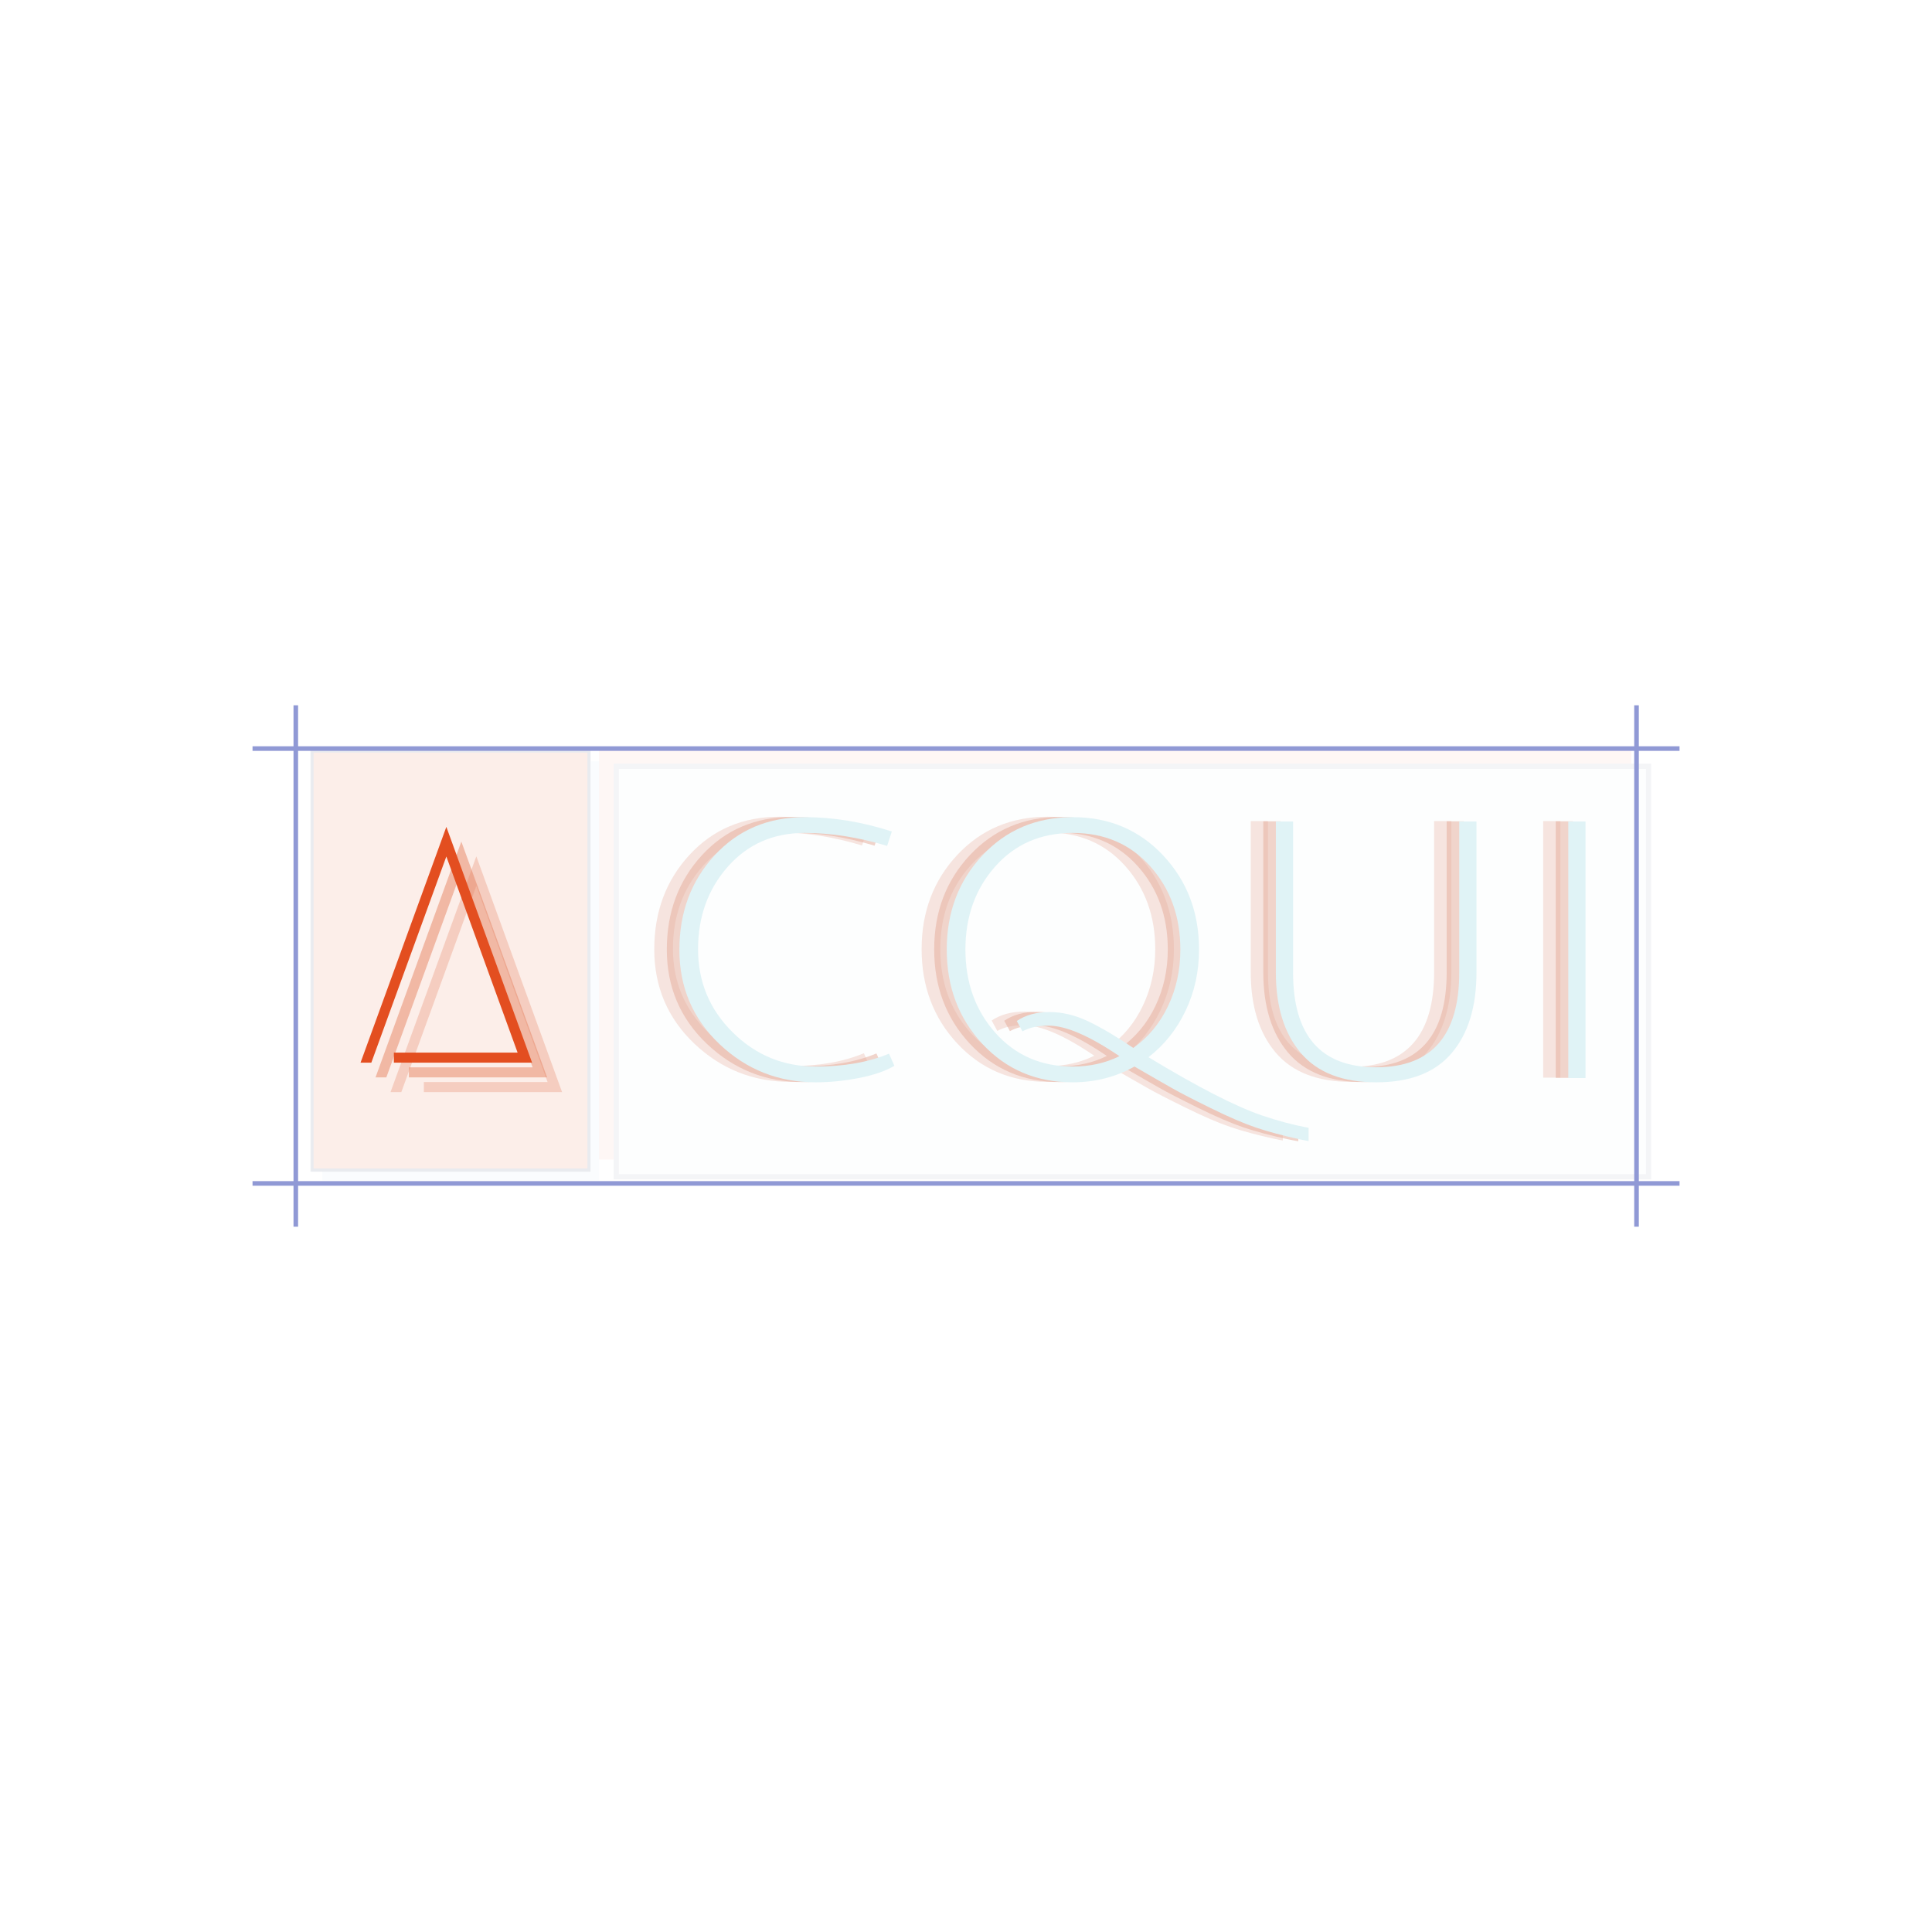 <?xml version="1.0" encoding="UTF-8"?>
<svg xmlns="http://www.w3.org/2000/svg" xmlns:xlink="http://www.w3.org/1999/xlink" width="375pt" height="375pt"
  viewBox="0 0 375 375" version="1.2">
  <defs>
    <g>
      <symbol overflow="visible" id="glyph0-0">
        <path style="stroke:none;"
          d="M 3.266 0 L 3.266 -37.859 L 29.375 -37.859 L 29.375 0 Z M 5.219 -1.953 L 27.422 -1.953 L 27.422 -35.906 L 5.219 -35.906 Z M 5.219 -1.953 " />
      </symbol>
      <symbol overflow="visible" id="glyph0-1">
        <path style="stroke:none;"
          d="M 7.641 -1.953 L 31.656 -1.953 L 17.828 -40.016 L 3.266 0 L 1.172 0 L 17.828 -45.766 L 34.469 0 L 7.641 0 Z M 7.641 -1.953 " />
      </symbol>
      <symbol overflow="visible" id="glyph1-0">
        <path style="stroke:none;" d="" />
      </symbol>
      <symbol overflow="visible" id="glyph1-1">
        <path style="stroke:none;"
          d="M 32.734 0.828 C 25.492 0.828 19.27 -1.641 14.062 -6.578 C 8.863 -11.523 6.266 -17.629 6.266 -24.891 C 6.266 -32.16 8.539 -38.27 13.094 -43.219 C 17.645 -48.164 23.473 -50.641 30.578 -50.641 C 36.148 -50.641 41.789 -49.711 47.5 -47.859 L 46.594 -45.062 C 41.02 -46.738 35.68 -47.578 30.578 -47.578 C 24.492 -47.578 19.523 -45.395 15.672 -41.031 C 11.816 -36.664 9.891 -31.32 9.891 -25 C 9.891 -18.688 12.129 -13.312 16.609 -8.875 C 21.086 -4.445 26.461 -2.234 32.734 -2.234 C 38.211 -2.234 42.953 -3.066 46.953 -4.734 L 48 -2.375 C 46.227 -1.344 43.914 -0.551 41.062 0 C 38.207 0.551 35.43 0.828 32.734 0.828 Z M 32.734 0.828 " />
      </symbol>
      <symbol overflow="visible" id="glyph1-2">
        <path style="stroke:none;"
          d="M 13.188 -6.625 C 8.57 -11.594 6.266 -17.695 6.266 -24.938 C 6.266 -32.176 8.57 -38.27 13.188 -43.219 C 17.812 -48.164 23.656 -50.641 30.719 -50.641 C 37.781 -50.641 43.629 -48.164 48.266 -43.219 C 52.91 -38.27 55.234 -32.176 55.234 -24.938 C 55.234 -20.664 54.363 -16.707 52.625 -13.062 C 50.883 -9.414 48.484 -6.41 45.422 -4.047 C 54.93 1.711 62.266 5.477 67.422 7.25 C 73.555 9.332 79.082 10.375 84 10.375 C 86.832 10.375 90.062 10.004 93.688 9.266 C 97.312 8.523 99.91 7.758 101.484 6.969 L 102.328 8.922 C 100.516 9.848 97.738 10.75 94 11.625 C 90.258 12.508 86.926 12.953 84 12.953 C 81.07 12.953 77.973 12.594 74.703 11.875 C 71.43 11.156 68.625 10.398 66.281 9.609 C 63.938 8.816 61.02 7.562 57.531 5.844 C 54.051 4.133 51.555 2.848 50.047 1.984 C 48.535 1.129 46.086 -0.273 42.703 -2.234 C 39.035 -0.191 35.039 0.828 30.719 0.828 C 23.656 0.828 17.812 -1.656 13.188 -6.625 Z M 15.672 -41.062 C 11.816 -36.719 9.891 -31.344 9.891 -24.938 C 9.891 -18.531 11.828 -13.145 15.703 -8.781 C 19.586 -4.414 24.594 -2.234 30.719 -2.234 C 34.062 -2.234 37.082 -2.906 39.781 -4.25 C 33.969 -8.195 29.391 -10.172 26.047 -10.172 C 23.961 -10.172 22.27 -9.801 20.969 -9.062 L 19.859 -11.078 C 21.566 -12.234 23.676 -12.812 26.188 -12.812 C 28.695 -12.812 31.219 -12.207 33.75 -11 C 36.281 -9.789 39.191 -8.07 42.484 -5.844 C 45.367 -7.895 47.609 -10.594 49.203 -13.938 C 50.805 -17.281 51.609 -20.945 51.609 -24.938 C 51.609 -31.344 49.672 -36.719 45.797 -41.062 C 41.922 -45.406 36.895 -47.578 30.719 -47.578 C 24.539 -47.578 19.523 -45.406 15.672 -41.062 Z M 15.672 -41.062 " />
      </symbol>
      <symbol overflow="visible" id="glyph1-3">
        <path style="stroke:none;"
          d="M 42.766 -4.844 C 39.566 -1.062 34.691 0.828 28.141 0.828 C 21.586 0.828 16.695 -1.07 13.469 -4.875 C 10.25 -8.688 8.641 -13.891 8.641 -20.484 L 8.641 -49.797 L 11.984 -49.797 L 11.984 -20.484 C 11.984 -8.223 17.359 -2.094 28.109 -2.094 C 38.859 -2.094 44.234 -8.223 44.234 -20.484 L 44.234 -49.797 L 47.578 -49.797 L 47.578 -20.484 C 47.578 -13.836 45.973 -8.625 42.766 -4.844 Z M 42.766 -4.844 " />
      </symbol>
      <symbol overflow="visible" id="glyph1-4">
        <path style="stroke:none;"
          d="M 9.188 0 L 9.188 -49.797 L 12.531 -49.797 L 12.531 0 Z M 9.188 0 " />
      </symbol>
    </g>
    <filter id="alpha" filterUnits="objectBoundingBox" x="0%" y="0%" width="100%" height="100%">
      <feColorMatrix type="matrix" in="SourceGraphic" values="0 0 0 0 1 0 0 0 0 1 0 0 0 0 1 0 0 0 1 0" />
    </filter>
    <mask id="mask0">
      <g filter="url(#alpha)">
        <rect x="0" y="0" width="375" height="375" style="fill:rgb(0%,0%,0%);fill-opacity:0.047;stroke:none;" />
      </g>
    </mask>
    <clipPath id="clip2">
      <path d="M 4 4 L 205 4 L 205 84.961 L 4 84.961 Z M 4 4 " />
    </clipPath>
    <clipPath id="clip3">
      <path d="M 4 4 L 205.641 4 L 205.641 84.961 L 4 84.961 Z M 4 4 " />
    </clipPath>
    <clipPath id="clip1">
      <rect x="0" y="0" width="206" height="85" />
    </clipPath>
    <g id="surface5" clip-path="url(#clip1)">
      <path style=" stroke:none;fill-rule:nonzero;fill:rgb(89.02%,30.589%,12.549%);fill-opacity:1;"
        d="M 201.652 81.066 L 1.281 81.066 L 1.281 1.395 L 201.652 1.395 Z M 201.652 81.066 " />
      <g clip-path="url(#clip2)" clip-rule="nonzero">
        <path style=" stroke:none;fill-rule:nonzero;fill:rgb(79.999%,88.629%,94.899%);fill-opacity:1;"
          d="M 204.992 84.406 L 4.621 84.406 L 4.621 4.738 L 204.992 4.738 Z M 204.992 84.406 " />
      </g>
      <g clip-path="url(#clip3)" clip-rule="nonzero">
        <path style=" stroke:none;fill-rule:nonzero;fill:rgb(11.76%,18.039%,37.25%);fill-opacity:1;"
          d="M 4.117 4.23 L 205.5 4.23 L 205.5 84.914 L 4.117 84.914 Z M 204.488 5.246 L 5.129 5.246 L 5.129 83.902 L 204.488 83.902 Z M 204.488 5.246 " />
      </g>
    </g>
    <mask id="mask1">
      <g filter="url(#alpha)">
        <rect x="0" y="0" width="375" height="375" style="fill:rgb(0%,0%,0%);fill-opacity:0.098;stroke:none;" />
      </g>
    </mask>
    <clipPath id="clip5">
      <path d="M 2 2 L 57 2 L 57 84.922 L 2 84.922 Z M 2 2 " />
    </clipPath>
    <clipPath id="clip6">
      <path d="M 0.238 0.441 L 55 0.441 L 55 83 L 0.238 83 Z M 0.238 0.441 " />
    </clipPath>
    <clipPath id="clip4">
      <rect x="0" y="0" width="58" height="85" />
    </clipPath>
    <g id="surface8" clip-path="url(#clip4)">
      <g clip-path="url(#clip5)" clip-rule="nonzero">
        <path style=" stroke:none;fill-rule:nonzero;fill:rgb(79.999%,88.629%,94.899%);fill-opacity:1;"
          d="M 2.57 2.785 L 56.324 2.785 L 56.324 84.133 L 2.57 84.133 Z M 2.57 2.785 " />
      </g>
      <g clip-path="url(#clip6)" clip-rule="nonzero">
        <path style=" stroke:none;fill-rule:nonzero;fill:rgb(89.02%,30.589%,12.549%);fill-opacity:1;"
          d="M 0.559 0.77 L 54.316 0.77 L 54.316 82.117 L 0.559 82.117 Z M 0.559 0.77 " />
        <path style=" stroke:none;fill-rule:nonzero;fill:rgb(11.76%,18.039%,37.25%);fill-opacity:1;"
          d="M 54.621 82.422 L 0.254 82.422 L 0.254 0.465 L 54.621 0.465 Z M 0.863 81.812 L 54.012 81.812 L 54.012 1.074 L 0.863 1.074 Z M 0.863 81.812 " />
      </g>
    </g>
    <clipPath id="clip7">
      <path d="M 178 158 L 249 158 L 249 223 L 178 223 Z M 178 158 " />
    </clipPath>
    <clipPath id="clip8">
      <path d="M 181 158 L 252 158 L 252 223 L 181 223 Z M 181 158 " />
    </clipPath>
    <clipPath id="clip9">
      <path d="M 183 158 L 254 158 L 254 223 L 183 223 Z M 183 158 " />
    </clipPath>
  </defs>
  <g id="surface1">
    <use xlink:href="#surface5" transform="matrix(1,0,0,1,115,144)" mask="url(#mask0)" />
    <use xlink:href="#surface8" transform="matrix(1,0,0,1,60,145)" mask="url(#mask1)" />
    <g style="fill:rgb(90.199%,50.589%,38.039%);fill-opacity:0.302;">
      <use xlink:href="#glyph0-1" x="74.629" y="211.98" />
    </g>
    <g style="fill:rgb(90.199%,50.589%,38.039%);fill-opacity:0.502;">
      <use xlink:href="#glyph0-1" x="71.719" y="209.12" />
    </g>
    <g style="fill:rgb(89.02%,30.589%,12.549%);fill-opacity:1;">
      <use xlink:href="#glyph0-1" x="68.809" y="206.26" />
    </g>
    <path style=" stroke:none;fill-rule:nonzero;fill:rgb(56.47%,59.999%,83.53%);fill-opacity:1;"
      d="M 318.094 148.957 L 318.094 145.742 L 325.996 145.742 L 325.996 144.852 L 318.094 144.852 L 318.094 136.898 L 317.199 136.898 L 317.199 144.852 L 57.859 144.852 L 57.859 136.898 L 56.969 136.898 L 56.969 144.852 L 49.016 144.852 L 49.016 145.742 L 56.969 145.742 L 56.969 229.258 L 49.016 229.258 L 49.016 230.148 L 56.969 230.148 L 56.969 238.102 L 57.859 238.102 L 57.859 230.148 L 317.199 230.148 L 317.199 238.102 L 318.094 238.102 L 318.094 230.148 L 325.996 230.148 L 325.996 229.258 L 318.094 229.258 Z M 317.199 148.957 L 317.199 229.258 L 57.859 229.258 L 57.859 145.742 L 317.199 145.742 Z M 317.199 148.957 " />

    <g style="fill:rgb(89.409%,66.669%,59.61%);fill-opacity:0.302;">
      <use xlink:href="#glyph1-1" x="120.726" y="209.165" />
    </g>
    <g clip-path="url(#clip7)" clip-rule="nonzero">
      <g style="fill:rgb(89.409%,66.669%,59.61%);fill-opacity:0.302;">
        <use xlink:href="#glyph1-2" x="172.62" y="209.165" />
      </g>
    </g>
    <g style="fill:rgb(89.409%,66.669%,59.61%);fill-opacity:0.302;">
      <use xlink:href="#glyph1-3" x="234.127" y="209.165" />
    </g>
    <g style="fill:rgb(89.409%,66.669%,59.61%);fill-opacity:0.302;">
      <use xlink:href="#glyph1-4" x="290.339" y="209.165" />
    </g>
    <g style="fill:rgb(89.409%,66.669%,59.61%);fill-opacity:0.502;">
      <use xlink:href="#glyph1-1" x="123.164" y="209.207" />
    </g>
    <g clip-path="url(#clip8)" clip-rule="nonzero">
      <g style="fill:rgb(89.409%,66.669%,59.61%);fill-opacity:0.502;">
        <use xlink:href="#glyph1-2" x="175.058" y="209.207" />
      </g>
    </g>
    <g style="fill:rgb(89.409%,66.669%,59.61%);fill-opacity:0.502;">
      <use xlink:href="#glyph1-3" x="236.565" y="209.207" />
    </g>
    <g style="fill:rgb(89.409%,66.669%,59.61%);fill-opacity:0.502;">
      <use xlink:href="#glyph1-4" x="292.777" y="209.207" />
    </g>
    <g style="fill:rgb(87.839%,95.29%,96.469%);fill-opacity:1;">
      <use xlink:href="#glyph1-1" x="125.602" y="209.25" />
    </g>
    <g clip-path="url(#clip9)" clip-rule="nonzero">
      <g style="fill:rgb(87.839%,95.29%,96.469%);fill-opacity:1;">
        <use xlink:href="#glyph1-2" x="177.496" y="209.25" />
      </g>
    </g>
    <g style="fill:rgb(87.839%,95.29%,96.469%);fill-opacity:1;">
      <use xlink:href="#glyph1-3" x="239.003" y="209.25" />
    </g>
    <g style="fill:rgb(87.839%,95.29%,96.469%);fill-opacity:1;">
      <use xlink:href="#glyph1-4" x="295.215" y="209.25" />
    </g>
  </g>
</svg>